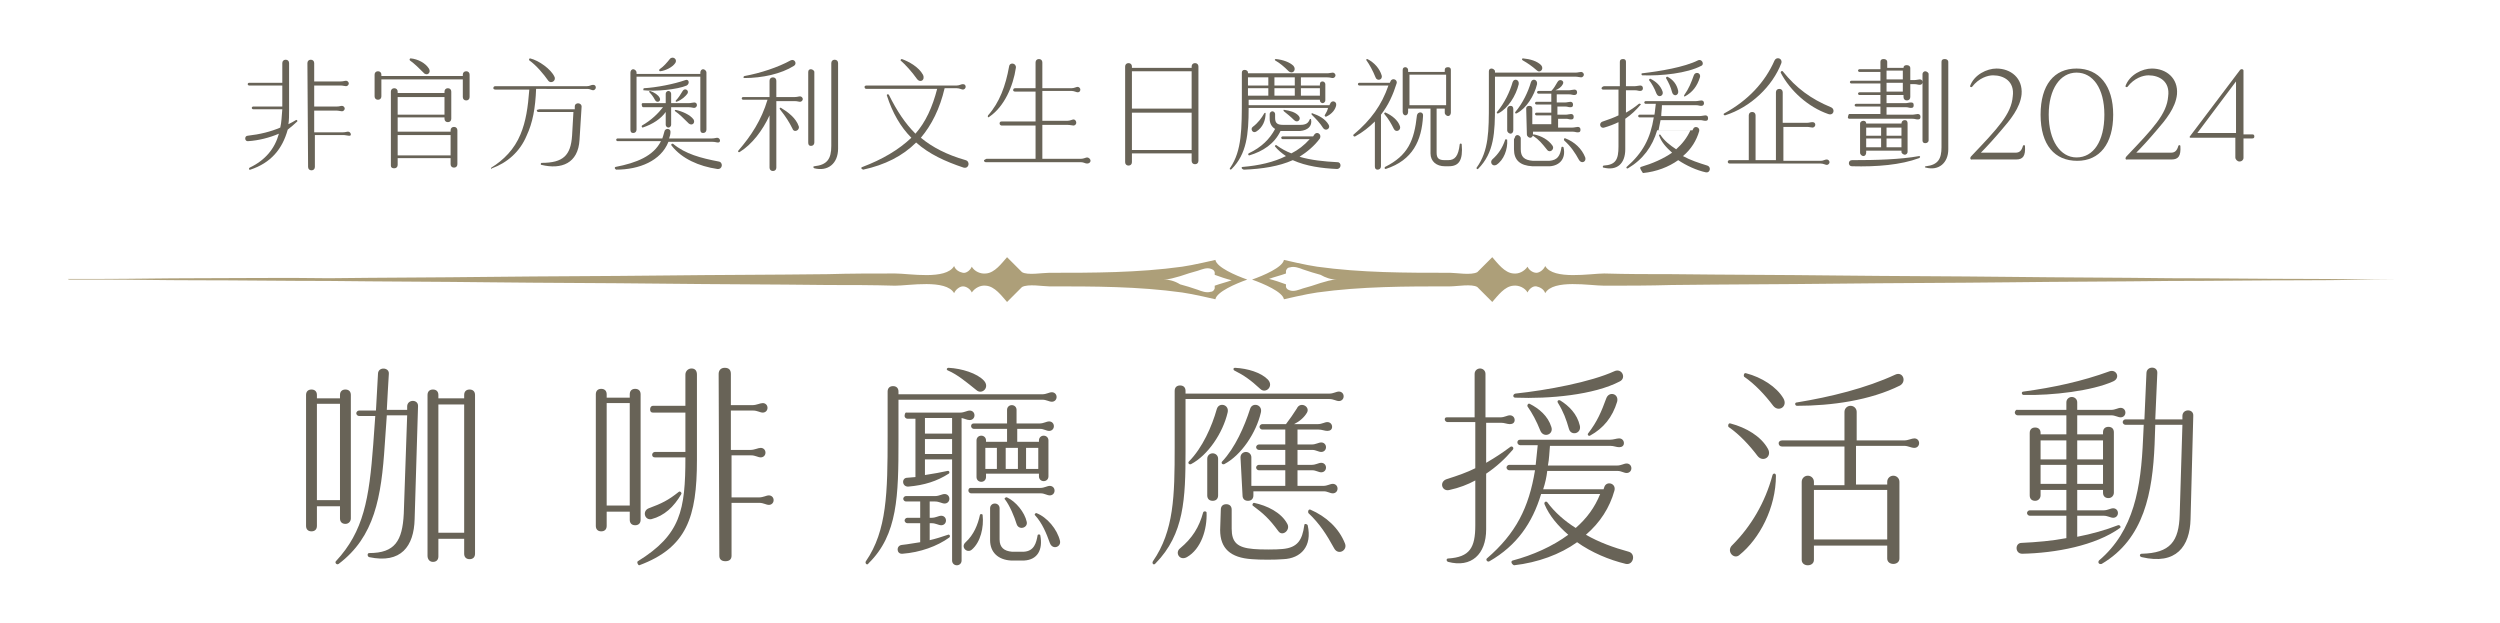 <?xml version="1.0" encoding="utf-8"?>
<!-- Generator: Adobe Illustrator 26.5.1, SVG Export Plug-In . SVG Version: 6.00 Build 0)  -->
<svg version="1.1" id="_圖層_5" xmlns="http://www.w3.org/2000/svg" xmlns:xlink="http://www.w3.org/1999/xlink" x="0px" y="0px"
	 viewBox="0 0 368.4 91.8" style="enable-background:new 0 0 368.4 91.8;" xml:space="preserve">
<style type="text/css">
	.st0{fill:#686357;}
	.st1{fill:#AD9F79;}
</style>
<g>
	<path class="st0" d="M36.8,24.7c2.3-1.1,3.7-2.8,4.3-5c-1.4,0.6-3,1-4.5,1.1C36,20.9,36,20,36.5,20c1.8-0.2,3.4-0.6,4.8-1.2
		c0.2-0.8,0.2-1.7,0.3-2.7h-4.3c-0.1,0-0.2-0.1-0.2-0.2c0-0.1,0.1-0.2,0.2-0.2h4.3v-3.1h-4.9c-0.1,0-0.2-0.1-0.2-0.2
		s0.1-0.2,0.2-0.2h4.9V9.3c0-0.3,0.2-0.5,0.5-0.5s0.5,0.2,0.5,0.5v6.9c0,0.8,0,1.5-0.1,2.1c0.4-0.2,0.8-0.4,1.1-0.6
		c0.1-0.1,0.3,0.1,0.2,0.2c-0.4,0.4-0.9,0.8-1.4,1.2C41.6,22,39.9,24,36.9,25C36.7,25.1,36.6,24.8,36.8,24.7L36.8,24.7z M45.3,9.3
		c0-0.3,0.2-0.5,0.5-0.5s0.5,0.2,0.5,0.5V12h3.9c0.4,0,0.6-0.1,0.8-0.1s0.4,0.2,0.4,0.4s-0.2,0.4-0.4,0.4s-0.5-0.1-0.8-0.1h-3.9v3.1
		h3.3c0.4,0,0.6-0.1,0.8-0.1s0.4,0.2,0.4,0.4c0,0.2-0.2,0.4-0.4,0.4s-0.5-0.1-0.8-0.1h-3.3v3.2h4.2c0.4,0,0.6-0.1,0.8-0.1
		s0.4,0.2,0.4,0.4S51.6,20,51.4,20s-0.5-0.1-0.8-0.1h-4.2v4.7c0,0.3-0.2,0.5-0.5,0.5s-0.5-0.2-0.5-0.5L45.3,9.3L45.3,9.3z"/>
	<path class="st0" d="M55.2,11c0-0.3,0.2-0.5,0.5-0.5s0.5,0.2,0.5,0.5v0.2h12V11c0-0.3,0.2-0.5,0.5-0.5s0.5,0.2,0.5,0.5v3.3
		c0,0.3-0.2,0.5-0.5,0.5s-0.5-0.2-0.5-0.5v-2.6h-12v2.5c0,0.3-0.2,0.5-0.5,0.5s-0.5-0.2-0.5-0.5C55.2,14.2,55.2,11,55.2,11z
		 M57.6,24.4V13.5c0-0.3,0.2-0.5,0.5-0.5s0.5,0.2,0.5,0.5v0.2h6.9v-0.2c0-0.3,0.2-0.5,0.5-0.5s0.5,0.2,0.5,0.5v4
		c0,0.3-0.2,0.5-0.5,0.5s-0.5-0.2-0.5-0.5v-0.2h-6.9v2.1h7.8v-0.2c0-0.3,0.2-0.5,0.5-0.5s0.5,0.2,0.5,0.5v5c0,0.3-0.2,0.5-0.5,0.5
		s-0.5-0.2-0.5-0.5v-0.9h-7.8v1c0,0.3-0.2,0.5-0.5,0.5S57.6,24.7,57.6,24.4L57.6,24.4z M65.5,16.9v-2.6h-6.9v2.6H65.5z M66.4,22.9
		v-3h-7.8v3H66.4z M60.5,8.6c1.1,0.1,2.2,0.7,2.7,1.5c0.4,0.6-0.3,1.2-0.8,0.6c-0.6-0.6-1.3-1.3-2-1.8C60.3,8.8,60.4,8.6,60.5,8.6z"
		/>
	<path class="st0" d="M72.4,24.7c1.8-1.1,3.4-2.7,4.3-4.9c0.8-1.9,1.1-4,1.3-6.6h-5c-0.2,0-0.3-0.1-0.3-0.2c0-0.2,0.1-0.3,0.3-0.3
		h13.5c0.4,0,0.6-0.2,0.9-0.2s0.4,0.2,0.4,0.4s-0.2,0.4-0.4,0.4s-0.5-0.2-0.8-0.2H79c-0.1,2.8-0.5,5-1.4,6.9c-1,2.4-2.9,4-5.1,4.8
		C72.4,25,72.3,24.8,72.4,24.7L72.4,24.7z M78.1,8.6c1.3,0.3,3.1,1.6,3.6,2.7c0.3,0.6-0.5,1.1-0.9,0.6c-0.7-1-1.8-2.3-2.8-3
		C77.9,8.8,78,8.6,78.1,8.6z M79.5,16.1h5.2l0-0.4c0-0.7,1.1-0.6,1,0.1l-0.3,4.8c-0.2,3.5-2.7,4.4-5.6,3.7c-0.2,0-0.1-0.3,0-0.3
		c3.2,0,4.3-1.1,4.5-4l0.2-3.5h-5.2c-0.1,0-0.2-0.1-0.2-0.3C79.2,16.2,79.4,16.1,79.5,16.1L79.5,16.1z"/>
	<path class="st0" d="M90.7,24.6c3.1-0.6,5.6-1.6,6.7-3.8H91c-0.1,0-0.2-0.1-0.2-0.2s0.1-0.2,0.2-0.2h6.6c0.1-0.3,0.2-0.6,0.3-1
		c0.1-0.6,1-0.5,0.9,0.1c0,0.3-0.1,0.6-0.2,0.9h6.3c0.4,0,0.6-0.1,0.8-0.1c0.2,0,0.4,0.2,0.4,0.4S106,21,105.8,21
		c-0.2,0-0.4-0.1-0.8-0.1h-6.5c-1.1,2.8-4.3,4.1-7.7,4.1C90.6,24.9,90.5,24.7,90.7,24.6L90.7,24.6z M92.9,10.7
		c0-0.3,0.2-0.5,0.4-0.5s0.5,0.2,0.5,0.5v0.2h9.4v-0.2c0-0.3,0.2-0.5,0.4-0.5s0.5,0.2,0.5,0.5v8.4c0,0.3-0.2,0.5-0.5,0.5
		s-0.4-0.2-0.4-0.5v-7.8h-9.4v7.8c0,0.3-0.2,0.5-0.5,0.5s-0.4-0.2-0.4-0.5C92.9,19.1,92.9,10.7,92.9,10.7z M94.7,15.2h3.4v-1.4
		c0-0.2,0.2-0.4,0.4-0.4s0.4,0.2,0.4,0.4v1.4h2.6c0.3,0,0.6-0.1,0.8-0.1s0.4,0.1,0.4,0.4c0,0.2-0.2,0.4-0.4,0.4s-0.4-0.1-0.8-0.1
		h-2.6v2.6c0,0.2-0.2,0.4-0.4,0.4s-0.4-0.2-0.4-0.4v-1.9c-0.7,1-1.9,1.8-3.4,2.3c-0.1,0-0.2-0.2-0.1-0.3c1.4-0.8,2.4-1.8,3.1-2.7
		h-2.9c-0.1,0-0.2-0.1-0.2-0.2C94.5,15.3,94.6,15.2,94.7,15.2L94.7,15.2z M94.9,13c1.8-0.1,4.4-0.6,6.1-1.2c0.5-0.2,0.7,0.5,0.2,0.8
		c-1.4,0.6-4.6,0.9-6.4,0.7C94.8,13.2,94.8,13,94.9,13L94.9,13z M95.8,13.4c0.6,0.2,1.2,0.6,1.4,1c0.3,0.5-0.4,0.9-0.7,0.3
		c-0.2-0.4-0.5-0.8-0.8-1.1C95.6,13.5,95.7,13.4,95.8,13.4z M98.7,8.7c0.4-0.5,1.2,0,0.8,0.6c-0.4,0.6-1.4,1.1-2.2,1.2
		c-0.2,0-0.2-0.2-0.1-0.3C97.8,9.8,98.3,9.2,98.7,8.7z M99.2,21.2c1.8,1.5,4.1,2.1,6.7,2.6c0.7,0.1,0.6,1.2-0.2,1.1
		c-2.7-0.4-5.2-1.5-6.7-3.4C98.8,21.3,99,21.1,99.2,21.2z M99.6,16.2c0.9,0.2,2.1,0.7,2.6,1.4c0.3,0.5-0.2,1-0.7,0.6
		c-0.7-0.7-1.4-1.4-2-1.8C99.4,16.3,99.4,16.2,99.6,16.2L99.6,16.2z M100.6,13.4c0.3-0.5,1-0.1,0.7,0.4c-0.3,0.4-0.8,0.9-1.6,1.2
		c-0.1,0-0.2-0.1-0.1-0.2C100,14.4,100.3,13.9,100.6,13.4z"/>
	<path class="st0" d="M113.1,14.7h-3.6c-0.1,0-0.2-0.1-0.2-0.2s0.1-0.2,0.2-0.2h3.9v-2.4c0-0.3,0.2-0.5,0.5-0.5
		c0.3,0,0.5,0.2,0.5,0.5v2.4h2.7c0.4,0,0.6-0.1,0.8-0.1s0.4,0.2,0.4,0.4s-0.2,0.4-0.4,0.4s-0.4-0.1-0.8-0.1h-2.7v9.8
		c0,0.3-0.2,0.5-0.5,0.5c-0.3,0-0.5-0.2-0.5-0.5v-7.7c-1,2.2-2.6,4.3-4.4,5.4c-0.2,0.1-0.3-0.1-0.2-0.2
		C110.7,20,112.2,17.7,113.1,14.7L113.1,14.7z M116.5,8.9c0.6-0.3,1,0.5,0.5,0.8c-1.9,1.2-4.7,1.8-7.3,1.8c-0.2,0-0.2-0.2,0-0.3
		C112,10.8,114.7,9.9,116.5,8.9L116.5,8.9z M115.1,15.9c1,0.6,2.2,1.5,2.6,2.7c0.2,0.6-0.7,1-0.9,0.4c-0.5-1-1-1.8-1.8-2.8
		C114.8,16,114.9,15.8,115.1,15.9z M119.1,10.6c0-0.3,0.2-0.4,0.4-0.4s0.5,0.2,0.5,0.4v10.4c0,0.3-0.2,0.5-0.5,0.5s-0.4-0.2-0.4-0.5
		V10.6z M120,24.5c1.9-0.2,2.5-1.1,2.5-3V9.3c0-0.3,0.2-0.5,0.5-0.5c0.3,0,0.5,0.2,0.5,0.5v12.6c0,2.2-1.5,3.4-3.5,2.9
		C119.8,24.7,119.8,24.5,120,24.5L120,24.5z"/>
	<path class="st0" d="M127.1,24.6c2.9-1.1,5.3-2.5,7.2-4.3c-1.6-1.6-2.8-3.7-3.6-6.2c-0.1-0.2,0.2-0.3,0.3-0.1
		c1.2,2.4,2.4,4.2,3.9,5.7c1.5-1.7,2.5-3.9,3.2-6.6h-10.4c-0.2,0-0.3-0.1-0.3-0.3c0-0.1,0.1-0.2,0.3-0.2h13.3c0.4,0,0.6-0.2,0.9-0.2
		s0.4,0.2,0.4,0.4s-0.2,0.4-0.4,0.4s-0.5-0.2-0.9-0.2h-1.8c-0.7,3-1.9,5.4-3.5,7.3c1.7,1.4,3.8,2.5,6.6,3.3c0.7,0.2,0.5,1.3-0.3,1.1
		c-2.7-0.9-5.1-2-7-3.7c-2,2-4.6,3.3-7.8,4C126.9,24.9,126.8,24.7,127.1,24.6L127.1,24.6z M132.9,8.7c1.1,0.4,2.5,1.2,3.1,2.3
		c0.4,0.8-0.4,1.3-0.9,0.6c-0.7-1-1.7-2.1-2.4-2.7C132.7,8.8,132.8,8.7,132.9,8.7L132.9,8.7z"/>
	<path class="st0" d="M145.4,23.4h7.2v-4.9h-5c-0.1,0-0.3-0.1-0.3-0.3c0-0.2,0.1-0.3,0.3-0.3h5v-4.4h-3c-0.2,0-0.3-0.1-0.3-0.2
		c0-0.2,0.1-0.3,0.3-0.3h3V9.2c0-0.3,0.2-0.5,0.5-0.5s0.5,0.2,0.5,0.5V13h4.3c0.4,0,0.7-0.2,0.9-0.2c0.2,0,0.4,0.2,0.4,0.4
		c0,0.3-0.2,0.4-0.4,0.4c-0.2,0-0.5-0.2-0.9-0.2h-4.3v4.4h3.7c0.4,0,0.7-0.2,0.9-0.2s0.4,0.2,0.4,0.5c0,0.2-0.2,0.4-0.4,0.4
		s-0.5-0.1-0.9-0.1h-3.7v5h5.7c0.4,0,0.7-0.2,0.9-0.2s0.5,0.2,0.5,0.5c0,0.2-0.2,0.4-0.5,0.4s-0.5-0.2-0.9-0.2h-14
		c-0.2,0-0.3-0.1-0.3-0.3C145.2,23.5,145.3,23.4,145.4,23.4L145.4,23.4z M145.6,17c1.7-1.9,2.6-4.4,3.1-7.2c0.1-0.7,1.1-0.5,1,0.2
		c-0.4,2.7-1.7,5.7-3.9,7.2C145.6,17.4,145.5,17.2,145.6,17L145.6,17z"/>
	<path class="st0" d="M165.8,23.9V9.8c0-0.3,0.2-0.5,0.5-0.5c0.3,0,0.5,0.2,0.5,0.5V10h8.8V9.8c0-0.3,0.2-0.5,0.5-0.5
		c0.3,0,0.5,0.2,0.5,0.5v13.9c0,0.3-0.2,0.5-0.5,0.5c-0.3,0-0.5-0.2-0.5-0.5v-1.1h-8.8v1.3c0,0.3-0.2,0.5-0.5,0.5
		C166,24.4,165.8,24.2,165.8,23.9z M175.6,16v-5.5h-8.8V16H175.6z M175.6,22.1v-5.5h-8.8v5.5H175.6z"/>
	<path class="st0" d="M183,14.3v-3.6c0-0.3,0.2-0.4,0.4-0.4s0.5,0.1,0.5,0.4v0.1h11.7c0.3,0,0.6-0.1,0.8-0.1s0.4,0.2,0.4,0.4
		s-0.2,0.4-0.4,0.4s-0.4-0.1-0.8-0.1h-3.9v1.2h2.8v-0.2c0-0.3,0.2-0.4,0.4-0.4s0.4,0.2,0.4,0.4v2.4c0,0.2-0.2,0.4-0.4,0.4
		s-0.4-0.2-0.4-0.4v-0.1h-10.5v0.8h11.9l0.1-0.2c0.2-0.6,1-0.4,0.9,0.2c-0.1,0.6-0.6,1.3-1.5,1.7c-0.1,0-0.2-0.1-0.2-0.2
		c0.3-0.5,0.4-0.7,0.5-1.1h-11.7c0,3.9-0.3,6.8-2.5,9c-0.2,0.2-0.4,0-0.2-0.2C183,22.2,183,19,183,14.3L183,14.3z M183.1,24.6
		c2.4-0.2,4.6-0.7,6.4-1.6c-0.6-0.4-1.2-0.9-1.6-1.4c-0.1-0.1,0.1-0.3,0.2-0.2c0.7,0.5,1.4,0.9,2.2,1.2c1-0.5,1.9-1.2,2.7-2.1h-4
		c-0.1,0-0.2-0.1-0.2-0.2s0.1-0.2,0.2-0.2h4.5l0.2-0.3c0.4-0.5,1.1,0,0.8,0.6c-0.8,1.1-1.9,2-3,2.7c1.7,0.5,3.6,0.7,5.6,0.8
		c0.6,0,0.6,1-0.1,1c-2.2-0.1-4.5-0.4-6.5-1.3c-2,0.9-4.5,1.3-7.2,1.4C182.9,24.9,182.9,24.6,183.1,24.6L183.1,24.6z M186.9,12.6
		v-1.2h-3v1.2H186.9z M186.9,14.2V13h-3v1.1H186.9z M187.9,19c-0.5-0.3-0.8-0.8-0.8-1.5v-0.7c0-0.2,0.2-0.4,0.4-0.4s0.4,0.2,0.4,0.4
		v0.6c0,0.8,0.4,1,1.2,1c0.9,0,1.5,0,2.5,0c0.9,0,1.2-0.3,1.4-0.8c0-0.1,0.2-0.1,0.2,0c0.2,1-0.5,1.6-1.6,1.7c-1,0-1.6,0-2.6,0
		l-0.3,0c-0.9,1.9-2.6,3-4.6,3.6c-0.2,0-0.2-0.2-0.1-0.3C185.9,21.7,187.1,20.5,187.9,19L187.9,19z M186.3,16.7
		c0.1-0.1,0.2-0.1,0.2,0c0,1-0.4,2.1-1.4,2.7c-0.5,0.3-0.9-0.4-0.5-0.7C185.4,18.1,185.9,17.4,186.3,16.7L186.3,16.7z M190.8,12.6
		v-1.2h-3v1.2H190.8z M190.8,14.2V13h-3v1.1H190.8z M188,8.7c1.1,0.1,2.1,0.5,2.6,1c0.5,0.6-0.1,1.3-0.7,0.8c-0.7-0.7-1.3-1.2-2-1.6
		C187.8,8.8,187.9,8.7,188,8.7L188,8.7z M189.3,16.2c0.7,0.1,1.6,0.3,2.1,0.9c0.4,0.5-0.2,1.1-0.7,0.6s-1-0.9-1.5-1.3
		C189.1,16.3,189.1,16.1,189.3,16.2z M194.5,14.2V13h-2.8v1.1H194.5z M193.4,16.7c0.9,0.3,1.9,0.8,2.4,1.7c0.3,0.5-0.4,1-0.8,0.5
		c-0.5-0.8-1.1-1.4-1.7-2C193.2,16.8,193.3,16.6,193.4,16.7z"/>
	<path class="st0" d="M199.5,19.8c2.5-2.1,4.1-4.3,5.1-7.2h-4.3c-0.1,0-0.2-0.1-0.2-0.2s0.1-0.2,0.2-0.2h4.5l0.1-0.2
		c0.2-0.6,1.1-0.3,0.9,0.3c-0.5,1.6-1.2,3.2-2.3,4.6v7.6c0,0.3-0.2,0.5-0.5,0.5s-0.4-0.2-0.4-0.5v-6.6c-0.8,0.8-1.8,1.6-2.9,2.2
		C199.5,20.2,199.3,19.9,199.5,19.8L199.5,19.8z M201.5,8.7c1,0.5,1.8,1.4,2.1,2.4c0.2,0.7-0.7,0.9-0.9,0.3c-0.4-1-0.9-1.9-1.4-2.6
		C201.3,8.8,201.4,8.7,201.5,8.7z M204.2,16.6c0.9,0.4,1.8,1.1,2.1,2c0.2,0.6-0.6,1-0.9,0.4c-0.4-0.8-0.8-1.5-1.4-2.2
		C203.9,16.7,204.1,16.5,204.2,16.6z M208.8,17c0.1-0.6,1-0.6,0.9,0.1c-0.2,3.6-1.5,6.5-5.5,7.8c-0.2,0-0.2-0.2-0.1-0.3
		C207.5,22.9,208.4,20.7,208.8,17L208.8,17z M206.7,10.3c0-0.3,0.2-0.4,0.4-0.4s0.4,0.2,0.4,0.4v0.3h5.4v-0.3c0-0.3,0.2-0.4,0.5-0.4
		s0.4,0.2,0.4,0.4v6.3c0,0.3-0.2,0.5-0.4,0.5s-0.5-0.2-0.5-0.5V16h-1.2v6.5c0,0.8,0.3,1.1,1.2,1.1h0.5c1,0,1.5-0.6,1.7-2.3
		c0-0.2,0.3-0.2,0.3,0c0.2,2.3-0.4,3.2-1.9,3.2h-0.6c-1.2,0-2.1-0.7-2.1-1.9V16h-3.3v0.5c0,0.3-0.2,0.5-0.4,0.5s-0.4-0.2-0.4-0.5
		L206.7,10.3L206.7,10.3z M213.1,15.5V11h-5.4v4.5H213.1z"/>
	<path class="st0" d="M217.6,24.7c1.8-2.5,1.8-5.4,1.8-9.5v-4.7c0-0.3,0.2-0.4,0.4-0.4s0.5,0.2,0.5,0.4v0.2h11.9
		c0.3,0,0.6-0.1,0.8-0.1s0.4,0.2,0.4,0.4s-0.2,0.4-0.4,0.4s-0.5-0.1-0.8-0.1h-11.9v4.3c0,3.9-0.1,6.9-2.5,9.3
		C217.7,25,217.5,24.8,217.6,24.7L217.6,24.7z M221.8,20.6c0-0.1,0.2-0.1,0.3,0c0.1,1.4-0.5,3-1.6,3.7c-0.6,0.3-1-0.4-0.6-0.8
		C220.8,22.7,221.4,21.8,221.8,20.6L221.8,20.6z M222.9,12.1c0.2-0.6,1-0.4,0.9,0.3c-0.4,1.7-1.6,3.6-3,4.3
		c-0.2,0.1-0.3-0.1-0.2-0.2C221.7,15.2,222.5,13.5,222.9,12.1L222.9,12.1z M222.1,16.1c0-0.3,0.2-0.5,0.5-0.5s0.4,0.2,0.4,0.5v3.1
		c0,0.3-0.2,0.5-0.4,0.5s-0.5-0.2-0.5-0.5V16.1z M223.2,20.4c0-0.3,0.2-0.5,0.4-0.5s0.5,0.2,0.5,0.5V22c0,1.1,0.5,1.6,1.8,1.7
		c0.6,0,1.9,0,2.4,0c1.2-0.1,1.6-0.7,1.8-2c0-0.1,0.2-0.1,0.3,0c0.4,1.7-0.6,2.7-2,2.8c-0.6,0-2,0-2.6,0c-1.8-0.1-2.7-0.9-2.7-2.5
		V20.4L223.2,20.4z M225.6,12.1c0.2-0.6,1-0.4,0.9,0.3c-0.4,1.7-1.6,3.6-3,4.3c-0.2,0.1-0.3-0.1-0.2-0.2
		C224.4,15.2,225.2,13.5,225.6,12.1L225.6,12.1z M224.4,8.6c1.1,0.1,2.1,0.4,2.7,1c0.5,0.6-0.2,1.2-0.6,0.8
		c-0.8-0.7-1.4-1.1-2.1-1.5C224.2,8.8,224.3,8.6,224.4,8.6L224.4,8.6z M224.9,16c0-0.3,0.2-0.4,0.5-0.4s0.4,0.2,0.4,0.4v2.3h2.8
		v-1.3h-2.2c-0.1,0-0.2-0.1-0.2-0.2s0.1-0.2,0.2-0.2h2.2v-1.2h-2.2c-0.1,0-0.2-0.1-0.2-0.2s0.1-0.2,0.2-0.2h2.2v-1.2h-1.9
		c-0.1,0-0.2-0.1-0.2-0.2s0.1-0.2,0.2-0.2h1.9c0.4-0.4,0.6-0.8,0.9-1.3c0.3-0.6,1.1-0.2,0.8,0.3c-0.2,0.4-0.6,0.7-1.1,0.9h2
		c0.3,0,0.6-0.1,0.8-0.1s0.4,0.1,0.4,0.4c0,0.2-0.1,0.4-0.4,0.4s-0.4-0.1-0.8-0.1h-1.8v1.2h1.2c0.3,0,0.6-0.1,0.8-0.1
		s0.4,0.1,0.4,0.4s-0.1,0.4-0.4,0.4s-0.4-0.1-0.7-0.1h-1.2v1.2h1.2c0.3,0,0.6-0.1,0.8-0.1s0.4,0.1,0.4,0.4s-0.1,0.4-0.4,0.4
		s-0.4-0.1-0.7-0.1h-1.2v1.3h2.1c0.3,0,0.6-0.1,0.8-0.1s0.4,0.1,0.4,0.4s-0.1,0.4-0.4,0.4s-0.4-0.1-0.8-0.1h-5.8v0.4
		c0,0.3-0.2,0.5-0.4,0.5s-0.5-0.2-0.5-0.5L224.9,16L224.9,16z M226,19.8c1.1,0.2,2.2,0.8,2.8,1.7c0.3,0.5-0.4,1.1-0.8,0.6
		c-0.8-1-1.2-1.5-2.1-2.1C225.8,20,225.9,19.8,226,19.8L226,19.8z M230.7,20.4c1.3,0.5,2.4,1.5,2.9,2.8c0.2,0.6-0.5,1-0.9,0.4
		c-0.6-1.1-1.2-2-2.2-2.9C230.4,20.5,230.5,20.3,230.7,20.4L230.7,20.4z"/>
	<path class="st0" d="M236.4,12.7h2.3V9.1c0-0.3,0.2-0.4,0.5-0.4s0.4,0.2,0.4,0.4v3.6h1.3c0.3,0,0.6-0.1,0.8-0.1s0.4,0.1,0.4,0.4
		c0,0.2-0.1,0.4-0.4,0.4s-0.4-0.1-0.8-0.1h-1.3v3.3c0.7-0.4,1.3-0.8,1.9-1.3c0.2-0.1,0.4,0.1,0.2,0.2c-0.6,0.7-1.3,1.4-2.2,2V22
		c0,2.1-1.2,3.2-3.2,2.7c-0.2,0-0.1-0.3,0-0.3c1.8-0.1,2.2-0.9,2.2-2.8V18c-0.6,0.3-1.4,0.6-2.1,0.8c-0.6,0.2-0.9-0.7-0.2-0.9
		c0.9-0.3,1.7-0.6,2.3-0.9v-3.8h-2.3c-0.1,0-0.2-0.1-0.2-0.2S236.2,12.7,236.4,12.7L236.4,12.7z M241.8,24.6
		c1.7-0.5,3.3-1.2,4.6-2.1c-0.9-0.8-1.6-1.6-1.9-2.5c-0.1-0.1,0.1-0.3,0.2-0.1c0.6,0.9,1.4,1.5,2.3,2.1c0.9-0.8,1.6-1.7,2.1-2.8
		h-4.9c-0.7,2.4-2.1,4.3-4.3,5.6c-0.2,0.1-0.3-0.1-0.2-0.2c2.4-2.1,3.5-4.2,4-7.3h-2.1c-0.1,0-0.2-0.1-0.2-0.2s0.1-0.2,0.2-0.2h2.2
		c0.1-0.5,0.1-1,0.2-1.6h-1.5c-0.1,0-0.2-0.1-0.2-0.2c0-0.1,0.1-0.2,0.2-0.2h7.4c0.3,0,0.6-0.1,0.8-0.1s0.4,0.1,0.4,0.4
		c0,0.2-0.1,0.4-0.4,0.4s-0.4-0.1-0.8-0.1h-5c0,0.6-0.1,1.1-0.1,1.6h5.7c0.3,0,0.6-0.1,0.8-0.1s0.4,0.1,0.4,0.4s-0.1,0.4-0.4,0.4
		s-0.4-0.1-0.8-0.1h-5.8c-0.1,0.5-0.2,1-0.3,1.5h5l0.1-0.2c0.2-0.5,1-0.3,0.9,0.3c-0.4,1.4-1.2,2.7-2.4,3.7c1.1,0.6,2.3,1,3.6,1.4
		c0.6,0.2,0.4,1.1-0.2,1c-1.4-0.3-2.9-1-4.1-1.8c-1.4,1-3.2,1.7-5.2,1.9C241.7,24.9,241.6,24.7,241.8,24.6L241.8,24.6z M242,10.8
		c2.6-0.3,6.2-0.9,8.2-1.9c0.6-0.3,1,0.6,0.5,0.8c-2.1,1.1-5.8,1.5-8.7,1.4C241.9,11.1,241.8,10.8,242,10.8L242,10.8z M243.2,11.6
		c0.8,0.4,1.5,1,1.8,1.9c0.2,0.6-0.6,1-0.9,0.3c-0.3-0.8-0.7-1.5-1.1-2C243,11.7,243.1,11.6,243.2,11.6L243.2,11.6z M245.7,11.3
		c0.8,0.4,1.4,1.1,1.6,2.1c0.1,0.7-0.7,0.9-0.9,0.2c-0.2-0.8-0.5-1.4-0.9-2.1C245.5,11.4,245.6,11.3,245.7,11.3L245.7,11.3z
		 M249.6,11.1c0.2-0.6,1.1-0.4,0.9,0.3c-0.4,1.3-1.1,2.2-2.2,2.8c-0.1,0.1-0.2-0.1-0.1-0.2C248.9,13,249.2,12.2,249.6,11.1
		L249.6,11.1z"/>
	<path class="st0" d="M254.1,16.7c3.5-1.9,6-4.6,7.4-7.8c0.3-0.6,1.2-0.3,1,0.4c-1.3,3.4-4.5,6.5-8.3,7.7
		C254,17,253.9,16.8,254.1,16.7L254.1,16.7z M254.8,23.6h2.9v-6.6c0-0.3,0.2-0.5,0.5-0.5s0.5,0.2,0.5,0.5v6.6h3v-10
		c0-0.3,0.2-0.5,0.5-0.5s0.5,0.2,0.5,0.5v4.5h3.5c0.4,0,0.6-0.1,0.9-0.1s0.4,0.2,0.4,0.4s-0.2,0.4-0.4,0.4s-0.5-0.1-0.8-0.1h-3.5v5
		h5.5c0.4,0,0.6-0.2,0.9-0.2c0.2,0,0.4,0.2,0.4,0.4s-0.2,0.4-0.4,0.4c-0.2,0-0.5-0.2-0.9-0.2h-13.4c-0.2,0-0.3-0.1-0.3-0.3
		C254.6,23.8,254.7,23.6,254.8,23.6L254.8,23.6z M262.7,10.5c2,2.5,4.2,4.1,7.1,5.3c0.7,0.3,0.4,1.3-0.4,1c-2.9-1-5.6-3.4-7-6.1
		C262.4,10.5,262.6,10.4,262.7,10.5z"/>
	<path class="st0" d="M272.5,16.8h4.6v-1.1h-3.6c-0.1,0-0.2-0.1-0.2-0.2s0.1-0.2,0.2-0.2h3.6V14H274c-0.1,0-0.2-0.1-0.2-0.2
		s0.1-0.2,0.2-0.2h3.1v-1.3h-4.3c-0.1,0-0.2-0.1-0.2-0.2c0-0.1,0.1-0.2,0.2-0.2h4.3v-1.3H274c-0.1,0-0.2-0.1-0.2-0.2
		s0.1-0.2,0.2-0.2h3.1V9.1c0-0.3,0.2-0.4,0.5-0.4s0.5,0.2,0.5,0.4V10h2.4V10c0-0.3,0.2-0.4,0.5-0.4s0.5,0.2,0.5,0.4v1.8h0.6
		c0.3,0,0.6-0.1,0.8-0.1s0.4,0.1,0.4,0.4c0,0.2-0.1,0.4-0.4,0.4s-0.4-0.1-0.8-0.1h-0.6v1.9c0,0.3-0.2,0.5-0.5,0.5s-0.5-0.2-0.5-0.5
		V14H278v1.2h2.8c0.3,0,0.5-0.1,0.8-0.1s0.4,0.1,0.4,0.4s-0.1,0.4-0.4,0.4s-0.4-0.1-0.7-0.1H278v1.1h3.8c0.3,0,0.6-0.1,0.8-0.1
		s0.4,0.1,0.4,0.4s-0.1,0.4-0.4,0.4s-0.4-0.1-0.8-0.1h-9.3c-0.1,0-0.2-0.1-0.2-0.2S272.4,16.8,272.5,16.8L272.5,16.8z M282.8,23
		c0.2,0,0.2,0.2,0,0.3c-2.7,1-6.2,1.3-9.9,1.2c-0.6,0-0.6-0.9,0-0.9C276.6,23.6,280,23.5,282.8,23z M274.1,18.2
		c0-0.2,0.2-0.4,0.5-0.4s0.4,0.2,0.4,0.4v0h5.2v0c0-0.3,0.2-0.5,0.5-0.5s0.4,0.2,0.4,0.5v4.2c0,0.2-0.2,0.4-0.4,0.4
		s-0.5-0.2-0.5-0.4v-0.2H275v0.3c0,0.3-0.2,0.5-0.4,0.5s-0.5-0.2-0.5-0.5C274.1,22.5,274.1,18.2,274.1,18.2z M277.2,20v-1.2H275V20
		H277.2z M277.2,21.7v-1.3H275v1.3H277.2z M280.4,11.7v-1.3H278v1.3H280.4z M280.4,13.5v-1.3H278v1.3H280.4z M280.2,20v-1.2H278V20
		H280.2z M280.2,21.7v-1.3H278v1.3H280.2z M283.3,10.9c0-0.2,0.2-0.4,0.4-0.4s0.5,0.2,0.5,0.4v9.8c0,0.2-0.2,0.4-0.5,0.4
		s-0.4-0.2-0.4-0.4V10.9L283.3,10.9z M283.8,24.5c1.8-0.2,2.3-1.1,2.3-2.8V9.1c0-0.3,0.2-0.4,0.5-0.4s0.5,0.2,0.5,0.4V22
		c0,2-1.4,3.2-3.3,2.7C283.6,24.7,283.6,24.5,283.8,24.5z"/>
	<path class="st0" d="M290.5,23c3.9-4.1,5.9-6.2,6.1-8.8c0.3-2.2-1.3-3.1-2.9-3.1c-0.8,0-2.1,0.4-3.1,1.7c-0.1,0.1-0.3,0-0.3-0.1
		c0.6-1.7,2.5-2.6,3.9-2.6c2.1,0,3.9,1.4,3.7,3.8c-0.2,2-1.7,3.8-3,5.3c-1.1,1.3-2.2,2.5-3,3.3h5.1c0.6,0,0.9-0.3,1.1-1
		c0.1-0.2,0.3-0.1,0.3,0c0.1,1.5-0.3,2-1.3,2h-6.5C290.4,23.6,290.2,23.3,290.5,23L290.5,23z"/>
	<path class="st0" d="M300.7,16.9c0-4.4,2-6.8,5.3-6.8s5.4,2.5,5.4,6.8s-2,6.8-5.3,6.8S300.7,21.4,300.7,16.9L300.7,16.9z M306,23.2
		c2.5,0,4.1-2.4,4.1-6.3s-1.7-6.2-4.1-6.2s-4.1,2.4-4.1,6.2S303.6,23.2,306,23.2L306,23.2z"/>
	<path class="st0" d="M313.4,23c3.9-4.1,5.9-6.2,6.1-8.8c0.3-2.2-1.3-3.1-2.9-3.1c-0.8,0-2.1,0.4-3.1,1.7c-0.1,0.1-0.3,0-0.3-0.1
		c0.6-1.7,2.5-2.6,3.9-2.6c2.1,0,3.9,1.4,3.7,3.8c-0.2,2-1.7,3.8-3,5.3c-1.1,1.3-2.2,2.5-3,3.3h5.1c0.6,0,0.9-0.3,1.1-1
		c0.1-0.2,0.3-0.1,0.3,0c0.1,1.5-0.3,2-1.3,2h-6.5C313.2,23.6,313.1,23.3,313.4,23L313.4,23z"/>
	<path class="st0" d="M330,23.8c-0.3,0-0.6-0.3-0.6-0.6v-2.9h-6.6c-0.1,0-0.2-0.1-0.1-0.2l7.4-9.8c0.2-0.2,0.5-0.1,0.5,0.1v9.4h1.3
		c0.2,0,0.3,0.1,0.3,0.3s-0.1,0.3-0.3,0.3h-1.3v2.9C330.6,23.5,330.4,23.8,330,23.8L330,23.8z M329.5,19.6V12l-5.7,7.6H329.5z"/>
</g>
<g>
	<path class="st0" d="M45.1,58.2c0-0.5,0.3-0.8,0.8-0.8s0.8,0.3,0.8,0.8v0.5h3.4v-0.5c0-0.5,0.3-0.8,0.8-0.8s0.8,0.3,0.8,0.8v18.2
		c0,0.4-0.3,0.8-0.8,0.8s-0.8-0.3-0.8-0.8v-1.8h-3.4v2.9c0,0.5-0.3,0.8-0.8,0.8s-0.8-0.3-0.8-0.8C45.1,77.4,45.1,58.2,45.1,58.2z
		 M50.1,73.6V59.5h-3.4v14.2H50.1z M49.5,82.7c4.1-4.4,4.9-9.2,5.5-17.2l0.3-4.2h-2.4c-0.2,0-0.4-0.2-0.4-0.4s0.2-0.4,0.4-0.4h2.5
		l0.3-5.4c0-1.1,1.7-1,1.6,0c-0.1,1.5-0.2,3.5-0.3,5.3h3l0-0.5c0-1.1,1.7-1.1,1.6,0l-0.5,16.6c-0.1,4-2,6.6-6.7,5.6
		c-0.3-0.1-0.3-0.6,0-0.6c3.8,0,4.9-1.8,5.1-5.8L60,61.2h-3l-0.3,4.3c-0.5,7.8-1.5,13.6-6.8,17.6C49.6,83.3,49.3,82.9,49.5,82.7
		L49.5,82.7z M63,58.2c0-0.5,0.3-0.8,0.8-0.8s0.8,0.3,0.8,0.8v0.5h3.8v-0.5c0-0.5,0.3-0.8,0.8-0.8s0.8,0.3,0.8,0.8v23.4
		c0,0.5-0.3,0.8-0.8,0.8s-0.8-0.3-0.8-0.8v-2.2h-3.8v2.6c0,0.5-0.3,0.8-0.8,0.8S63,82.4,63,81.9C63,81.9,63,58.2,63,58.2z
		 M68.4,78.5V59.6h-3.8v18.9H68.4z"/>
	<path class="st0" d="M87.8,58.1c0-0.5,0.3-0.8,0.8-0.8s0.8,0.3,0.8,0.8v0.5h3.4v-0.5c0-0.5,0.3-0.8,0.8-0.8s0.8,0.3,0.8,0.8v18.5
		c0,0.5-0.3,0.8-0.8,0.8s-0.8-0.3-0.8-0.8v-1.2h-3.4v2.1c0,0.5-0.3,0.8-0.8,0.8s-0.8-0.3-0.8-0.8C87.8,77.6,87.8,58.1,87.8,58.1z
		 M92.8,74.6V59.4h-3.4v15.1H92.8z M94,82.7c6.3-3.9,7-7.5,7-15.3h-4.5c-0.3,0-0.4-0.2-0.4-0.4s0.2-0.4,0.4-0.4h4.5v-5.8h-4.8
		c-0.3,0-0.4-0.2-0.4-0.5s0.2-0.5,0.4-0.5h4.8v-4.6c0-0.5,0.4-0.9,0.9-0.9c0.5,0,0.8,0.3,0.8,0.9v12.6c0,8.4-1.5,12.9-8.5,15.5
		C94,83.3,93.8,82.8,94,82.7L94,82.7z M100,72.5c0.2-0.2,0.5,0.1,0.4,0.3c-1.1,1.9-2.5,3.2-4.4,3.7c-1,0.2-1.4-1.2-0.4-1.6
		C97.5,74.2,98.5,73.7,100,72.5L100,72.5z M105.9,55.1c0-0.5,0.3-0.9,0.9-0.9s0.9,0.3,0.9,0.9v4.6h3.2c0.6,0,1.1-0.3,1.5-0.3
		s0.7,0.3,0.7,0.7s-0.3,0.7-0.7,0.7s-0.8-0.3-1.4-0.3h-3.3v5.8h2.9c0.6,0,1.1-0.3,1.5-0.3s0.7,0.3,0.7,0.7s-0.3,0.7-0.7,0.7
		s-0.8-0.3-1.4-0.3h-2.9v6.2h4c0.7,0,1.1-0.3,1.5-0.3s0.7,0.3,0.7,0.7c0,0.4-0.3,0.7-0.7,0.7s-0.8-0.3-1.4-0.3h-4.1v7.8
		c0,0.5-0.3,0.8-0.9,0.8s-0.9-0.3-0.9-0.8L105.9,55.1L105.9,55.1z"/>
	<path class="st0" d="M127.6,82.7c3.1-4.5,3.2-10.1,3.2-18.4v-6.6c0-0.5,0.3-0.8,0.8-0.8s0.8,0.3,0.8,0.8v0.4h21.2
		c0.6,0,1-0.3,1.4-0.3s0.7,0.3,0.7,0.7s-0.3,0.7-0.7,0.7s-0.8-0.3-1.4-0.3h-21.2V65c0,8-0.1,13.8-4.4,18
		C127.8,83.4,127.4,83,127.6,82.7L127.6,82.7z M135.6,79.9v-2.8h-1.9c-0.2,0-0.4-0.2-0.4-0.4s0.2-0.4,0.4-0.4h1.9v-2.4h-2.1
		c-0.2,0-0.4-0.2-0.4-0.4s0.2-0.4,0.4-0.4h4.3c0.6,0,1-0.3,1.4-0.3c0.4,0,0.7,0.3,0.7,0.7s-0.3,0.7-0.7,0.7c-0.4,0-0.8-0.3-1.4-0.3
		h-0.8v2.4h0.3c0.6,0,1-0.3,1.4-0.3c0.4,0,0.7,0.3,0.7,0.7s-0.3,0.7-0.7,0.7c-0.4,0-0.8-0.3-1.4-0.3h-0.3v2.5
		c0.9-0.2,1.8-0.5,2.7-0.8c0.2-0.1,0.4,0.2,0.2,0.4c-1.8,1.3-4.3,2.2-6.9,2.4c-0.9,0.1-1-1.2-0.1-1.3
		C133.9,80.2,134.8,80,135.6,79.9L135.6,79.9z M133.6,60.8h7.9c0.6,0,1-0.3,1.4-0.3s0.7,0.3,0.7,0.7s-0.3,0.7-0.7,0.7
		c-0.4,0-0.7-0.2-1.2-0.3v21c0,0.4-0.3,0.7-0.7,0.7s-0.7-0.3-0.7-0.7V67.7h-4V70c1.3-0.2,2.4-0.4,3.3-0.6c0.3-0.1,0.4,0.3,0.2,0.4
		c-1.7,1.1-3.6,1.7-5.9,1.9c-1,0.1-1.1-1.3-0.2-1.3l1.2-0.1v-8.6h-1.2c-0.2,0-0.4-0.2-0.4-0.4S133.4,60.7,133.6,60.8L133.6,60.8z
		 M140.3,63.9v-2.3h-4v2.3H140.3z M140.3,66.9v-2.2h-4v2.2H140.3z M139.8,54.2c1.9,0.1,4.2,0.8,5.2,1.9c0.9,1-0.3,2.1-1.1,1.4
		c-1.5-1.2-2.8-2.3-4.2-2.9C139.4,54.5,139.5,54.2,139.8,54.2L139.8,54.2z M144.4,75.9c0-0.2,0.4-0.2,0.4,0c0.2,1.8-0.3,4-1.6,5.1
		c-0.7,0.6-1.7-0.4-0.9-1.1C143.5,78.8,144.1,77.3,144.4,75.9z M143,71.9h10.3c0.6,0,1-0.3,1.4-0.3s0.7,0.3,0.7,0.7
		s-0.3,0.7-0.7,0.7s-0.8-0.3-1.3-0.3h-10.3c-0.2,0-0.4-0.2-0.4-0.4S142.8,71.9,143,71.9L143,71.9z M143.5,62.4h4.9v-2
		c0-0.4,0.3-0.7,0.7-0.7s0.7,0.3,0.7,0.7v2h3.4c0.6,0,1-0.3,1.4-0.3s0.7,0.3,0.7,0.7s-0.3,0.7-0.7,0.7s-0.8-0.3-1.3-0.3h-3.4v1.9
		h3.2v-0.2c0-0.4,0.3-0.7,0.7-0.7s0.7,0.3,0.7,0.7v5.3c0,0.4-0.3,0.7-0.7,0.7s-0.7-0.3-0.7-0.7v-0.4h-7.8v0.5c0,0.4-0.3,0.7-0.7,0.7
		s-0.7-0.3-0.7-0.7v-5.4c0-0.4,0.3-0.7,0.7-0.7s0.7,0.3,0.7,0.7v0.2h3.1v-1.9h-4.9c-0.2,0-0.4-0.2-0.4-0.4S143.2,62.4,143.5,62.4
		L143.5,62.4z M146.9,69.1v-3.1h-1.7v3.1H146.9z M145.9,74.9c0-0.4,0.3-0.7,0.7-0.7s0.7,0.3,0.7,0.7v4.6c0,1.2,0.7,1.7,1.8,1.8
		c0.5,0,1.3,0,1.8,0c1.5-0.1,1.8-1.3,2-2.4c0-0.2,0.4-0.2,0.4,0c0.4,2.1-0.4,3.6-2.4,3.7c-0.5,0-1.3,0-1.9,0c-1.9-0.1-3.1-1.2-3.1-3
		L145.9,74.9L145.9,74.9z M148.4,73.3c1.3,0.6,2.6,2.2,2.9,3.6c0.2,0.9-1.2,1.3-1.5,0.3s-1-2.7-1.7-3.6
		C147.9,73.5,148.2,73.2,148.4,73.3L148.4,73.3z M150,69.1v-3.1h-1.8v3.1H150z M153,69.1v-3.1h-1.8v3.1H153z M152.7,75.6
		c1.6,0.6,3.1,2.4,3.5,4.1c0.2,0.9-1.1,1.4-1.5,0.3c-0.5-1.4-1.1-2.9-2.2-4.1C152.4,75.8,152.6,75.6,152.7,75.6L152.7,75.6z"/>
	<path class="st0" d="M169.9,82.7c3.1-4.5,3.2-9.6,3.2-16.8v-8.3c0-0.5,0.3-0.8,0.8-0.8s0.8,0.3,0.8,0.8V58h21.2
		c0.6,0,1-0.3,1.4-0.3s0.7,0.3,0.7,0.7s-0.3,0.7-0.7,0.7s-0.8-0.3-1.4-0.3h-21.2v7.7c0,7-0.2,12.2-4.4,16.5
		C170,83.4,169.7,83,169.9,82.7L169.9,82.7z M177.3,75.5c0.1-0.2,0.4-0.2,0.5,0c0.1,2.5-0.8,5.4-2.9,6.6c-1.1,0.6-1.8-0.7-1-1.3
		C175.7,79.3,176.7,77.7,177.3,75.5z M179.3,60.3c0.3-1.1,1.9-0.7,1.6,0.5c-0.7,3-2.9,6.3-5.4,7.6c-0.3,0.1-0.5-0.2-0.3-0.4
		C177.2,66,178.6,62.8,179.3,60.3L179.3,60.3z M177.9,67.6c0-0.5,0.4-0.8,0.8-0.8s0.8,0.3,0.8,0.8V73c0,0.5-0.3,0.8-0.8,0.8
		s-0.8-0.3-0.8-0.8V67.6z M179.9,75.1c0-0.5,0.3-0.8,0.8-0.8s0.8,0.3,0.8,0.8v2.8c0,2,0.8,2.8,3.2,3c1,0.1,3.4,0.1,4.3,0
		c2.2-0.2,2.9-1.3,3.2-3.5c0-0.3,0.4-0.2,0.5,0c0.7,3.1-1,4.9-3.6,5c-1.1,0.1-3.5,0.1-4.6,0c-3.2-0.2-4.7-1.6-4.7-4.3L179.9,75.1
		L179.9,75.1z M184.2,60.3c0.3-1.1,1.9-0.7,1.6,0.5c-0.7,3-2.9,6.3-5.4,7.6c-0.3,0.1-0.5-0.2-0.3-0.4C182,66,183.4,62.8,184.2,60.3
		L184.2,60.3z M182,54.2c1.9,0.1,3.8,0.7,4.8,1.7c1,1-0.3,2.2-1.1,1.4c-1.4-1.3-2.4-2-3.8-2.7C181.7,54.5,181.7,54.2,182,54.2
		L182,54.2z M182.8,67.4c0-0.5,0.4-0.8,0.8-0.8s0.8,0.3,0.8,0.8v4.2h5v-2.3h-3.9c-0.2,0-0.4-0.2-0.4-0.4s0.2-0.4,0.4-0.4h3.9v-2.2
		h-3.9c-0.2,0-0.4-0.2-0.4-0.4s0.2-0.4,0.4-0.4h3.9v-2.2H186c-0.2,0-0.4-0.2-0.4-0.4s0.2-0.4,0.4-0.4h3.5c0.6-0.8,1.1-1.5,1.6-2.3
		c0.5-1.1,2-0.3,1.5,0.6c-0.4,0.7-1.1,1.3-1.9,1.7h3.5c0.6,0,1-0.3,1.4-0.3s0.7,0.3,0.7,0.7c0,0.4-0.3,0.6-0.7,0.6s-0.8-0.2-1.3-0.2
		h-3.1v2.2h2.1c0.6,0,1-0.3,1.4-0.3s0.7,0.3,0.7,0.7s-0.3,0.7-0.7,0.7s-0.8-0.3-1.3-0.3h-2.2v2.2h2.1c0.6,0,1-0.3,1.4-0.3
		s0.7,0.3,0.7,0.7s-0.3,0.7-0.7,0.7s-0.8-0.3-1.3-0.3h-2.2v2.3h3.8c0.6,0,1-0.3,1.4-0.3s0.7,0.3,0.7,0.7s-0.3,0.7-0.7,0.7
		s-0.8-0.3-1.3-0.3h-10.4V73c0,0.5-0.3,0.8-0.8,0.8s-0.8-0.3-0.8-0.8L182.8,67.4L182.8,67.4z M184.8,74.1c1.9,0.4,4,1.4,4.9,3.1
		c0.5,0.9-0.7,1.9-1.3,1.1c-1.4-1.9-2.2-2.6-3.8-3.8C184.5,74.4,184.6,74.1,184.8,74.1z M193.1,75.1c2.3,1,4.2,2.7,5.1,5
		c0.4,1-1,1.8-1.6,0.7c-1.1-2-2.1-3.6-3.8-5.2C192.7,75.4,192.8,75,193.1,75.1L193.1,75.1z"/>
	<path class="st0" d="M213.2,61.5h4.1v-6.4c0-0.5,0.4-0.8,0.8-0.8s0.8,0.3,0.8,0.8v6.4h2.2c0.6,0,1-0.3,1.4-0.3s0.7,0.3,0.7,0.7
		c0,0.4-0.3,0.6-0.7,0.6s-0.8-0.2-1.3-0.2H219v5.9c1.2-0.7,2.3-1.4,3.5-2.3c0.3-0.3,0.7,0.1,0.4,0.4c-1.1,1.3-2.4,2.5-3.9,3.5v8.2
		c0,3.7-2.2,5.7-5.6,4.8c-0.3-0.1-0.3-0.5,0-0.5c3.2-0.2,4-1.6,4-4.9v-6.6c-1.1,0.6-2.4,1.1-3.8,1.4c-1.1,0.3-1.6-1.2-0.4-1.6
		c1.6-0.5,3-1,4.2-1.6v-6.8h-4.1c-0.2,0-0.4-0.2-0.4-0.4S213,61.5,213.2,61.5L213.2,61.5z M222.9,82.6c3-0.8,5.9-2.1,8.2-3.8
		c-1.5-1.3-2.8-2.8-3.5-4.5c-0.1-0.3,0.2-0.5,0.4-0.3c1.1,1.5,2.6,2.8,4.2,3.8c1.6-1.4,2.8-3,3.6-5h-8.7c-1.3,4.3-3.6,7.6-7.6,9.9
		c-0.3,0.2-0.6-0.2-0.4-0.4c4.3-3.7,6.2-7.5,7.1-13h-3.8c-0.2,0-0.4-0.2-0.4-0.4s0.2-0.4,0.4-0.4h3.9c0.1-0.9,0.2-1.9,0.3-2.9H224
		c-0.2,0-0.4-0.2-0.4-0.4c0-0.3,0.2-0.4,0.4-0.4h13.2c0.6,0,1-0.2,1.4-0.2s0.7,0.3,0.7,0.7c0,0.4-0.3,0.6-0.7,0.6s-0.8-0.2-1.3-0.2
		h-8.9c-0.1,1-0.1,1.9-0.3,2.9h10.2c0.6,0,1-0.3,1.4-0.3s0.7,0.3,0.7,0.7s-0.3,0.7-0.7,0.7s-0.8-0.3-1.3-0.3h-10.4
		c-0.1,0.9-0.3,1.8-0.6,2.7h8.9l0.1-0.3c0.3-1,1.8-0.6,1.5,0.5c-0.7,2.5-2.1,4.7-4.2,6.5c1.9,1.1,4.1,1.9,6.3,2.5
		c1.1,0.3,0.7,2-0.4,1.8c-2.5-0.6-5.1-1.7-7.2-3.2c-2.5,1.8-5.8,3-9.3,3.4C222.7,83.1,222.6,82.7,222.9,82.6L222.9,82.6z M223.3,58
		c4.7-0.5,11.1-1.7,14.6-3.3c1.1-0.5,1.8,1,0.8,1.5c-3.8,2-10.4,2.6-15.4,2.4C222.9,58.6,222.9,58.1,223.3,58L223.3,58z M225.4,59.5
		c1.4,0.7,2.7,1.8,3.2,3.4c0.4,1.1-1.1,1.7-1.6,0.6c-0.6-1.5-1.2-2.6-1.9-3.6C225,59.7,225.2,59.4,225.4,59.5z M229.9,59
		c1.3,0.8,2.5,2,2.9,3.7c0.3,1.2-1.3,1.6-1.6,0.5c-0.4-1.4-0.8-2.5-1.6-3.8C229.4,59.1,229.6,58.9,229.9,59z M236.7,58.7
		c0.4-1.1,1.9-0.7,1.6,0.5c-0.7,2.3-2,3.9-4,5c-0.2,0.1-0.4-0.1-0.3-0.3C235.4,62.1,236,60.6,236.7,58.7z"/>
	<path class="st0" d="M255,62.4c2.3,0.6,4.5,1.9,5.5,3.7c0.7,1.2-0.7,2.1-1.5,1.1c-1.2-1.6-2.7-3.2-4.3-4.3
		C254.6,62.7,254.7,62.3,255,62.4L255,62.4z M255.3,80.3c2.7-2.7,4.8-6.2,5.9-10.3c0.1-0.3,0.5-0.3,0.5,0.1c0,4.7-2.4,9.3-5.4,11.7
		C255.5,82.5,254.3,81.2,255.3,80.3L255.3,80.3z M257.3,55c2.3,0.6,4.5,2,5.5,3.7c0.7,1.2-0.7,2.1-1.5,1.1c-1.2-1.6-2.7-3.2-4.3-4.3
		C256.9,55.3,257,54.9,257.3,55z M262.6,64.9h9.2v-4.2c0-0.5,0.4-0.9,0.9-0.9s0.9,0.4,0.9,0.9v4.2h7c0.6,0,1.1-0.3,1.5-0.3
		c0.4,0,0.7,0.3,0.7,0.7c0,0.4-0.3,0.7-0.7,0.7c-0.5,0-0.9-0.3-1.5-0.3h-7.1v5.7h4.6V71c0-0.5,0.4-0.9,0.9-0.9s0.9,0.4,0.9,0.9v11.3
		c0,0.5-0.4,0.8-0.9,0.8s-0.9-0.3-0.9-0.8v-1.9h-10.8v2.1c0,0.5-0.4,0.8-0.9,0.8s-0.9-0.3-0.9-0.8V71c0-0.5,0.4-0.9,0.9-0.9
		s0.9,0.4,0.9,0.9v0.5h4.5v-5.7h-9.2c-0.3,0-0.5-0.2-0.5-0.5C262.1,65.1,262.3,64.9,262.6,64.9L262.6,64.9z M279.3,55.2
		c1.1-0.5,1.7,1,0.7,1.6c-4.4,2.2-10.1,3-15.2,3c-0.3,0-0.4-0.5,0-0.5C269.7,58.5,275,57.2,279.3,55.2z M278.1,79.5v-7.3h-10.8v7.3
		H278.1z"/>
	<path class="st0" d="M297.3,60.4h7.2v-1.1c0-0.5,0.4-0.8,0.8-0.8s0.8,0.3,0.8,0.8v1.1h5c0.6,0,1-0.3,1.4-0.3c0.4,0,0.7,0.3,0.7,0.7
		s-0.3,0.7-0.7,0.7c-0.4,0-0.8-0.3-1.4-0.3h-5V64h3.8v-0.3c0-0.5,0.3-0.8,0.8-0.8s0.8,0.3,0.8,0.8v8.9c0,0.4-0.3,0.8-0.8,0.8
		s-0.8-0.3-0.8-0.8v-0.4h-3.8v3h3.9c0.6,0,1-0.3,1.4-0.3s0.7,0.3,0.7,0.7s-0.3,0.7-0.7,0.7S310.6,76,310,76h-3.9v3.1
		c2.1-0.4,4.2-1,6-1.7c0.3-0.1,0.5,0.3,0.3,0.4c-3.6,2.6-9.5,3.7-14.4,3.8c-1.1,0-1.1-1.6-0.1-1.6c2.2-0.1,4.5-0.3,6.6-0.7V76h-5.4
		c-0.2,0-0.4-0.2-0.4-0.4s0.2-0.4,0.4-0.4h5.4v-3h-3.8v0.8c0,0.4-0.3,0.8-0.8,0.8s-0.8-0.3-0.8-0.8v-9.2c0-0.5,0.3-0.8,0.8-0.8
		s0.8,0.3,0.8,0.8V64h3.8v-2.8h-7.2c-0.2,0-0.4-0.2-0.4-0.4S297.1,60.3,297.3,60.4L297.3,60.4z M310.9,54.7c1-0.3,1.6,1,0.5,1.5
		c-3.1,1.4-9,2.1-13.2,2c-0.3,0-0.4-0.5,0-0.5C302.6,57.1,306.8,56.2,310.9,54.7z M304.5,67.7v-2.8h-3.8v2.8H304.5z M304.5,71.3
		v-2.8h-3.8v2.8H304.5z M309.9,67.7v-2.8h-3.8v2.8H309.9z M309.9,71.3v-2.8h-3.8v2.8H309.9z M309.3,82.6c5.2-4.4,6.2-10.8,6.5-17.9
		l0.1-2.1h-2.7c-0.2,0-0.4-0.2-0.4-0.4s0.2-0.4,0.4-0.4h2.8l0.3-6.8c0-1.1,1.7-1.1,1.6,0l-0.3,6.8h4l0-0.5c0-1.1,1.7-1.1,1.6,0
		l-0.4,15.2c-0.1,4-2.1,6.8-7.2,5.6c-0.4-0.1-0.3-0.5,0-0.5c4.2-0.1,5.5-1.8,5.6-5.8l0.4-13.2h-4l-0.1,2.9c-0.3,7-1.5,13.9-7.8,17.6
		C309.3,83.2,309.1,82.9,309.3,82.6L309.3,82.6z"/>
</g>
<g>
	<path class="st1" d="M358.4,41.2c-1.7,0-3.4,0-5.1,0c-4.5,0-9.1-0.1-13.6-0.1c-6.6,0-13.2-0.1-19.9-0.1c-7.9-0.1-15.8-0.1-23.7-0.2
		c-8.4-0.1-16.9-0.1-25.3-0.2c-8.2-0.1-16.3-0.1-24.5-0.2c-3.3,0-6.6,0-9.9-0.1c-2,0-7.5,1-8.7-1.1c-0.2,0.5-0.8,1-1.3,1
		s-1.1-0.4-1.3-0.9c-0.5,0.7-1.3,1.1-2.1,1c-1.3-0.1-2.3-1.5-3.1-2.4l-1.9,1.9c-0.1,0.1-0.2,0.2-0.3,0.3c-0.9,0.5-3.1,0.1-4,0.1
		c-6.6,0-13.1,0-19.6-0.9c-1.5-0.2-4.9-1-4.9-1c-0.2,1.1-3,2.3-4.7,2.9c1.7,0.6,4.5,1.8,4.7,2.9c0,0,3.4-0.8,4.9-1
		c6.5-0.9,13.1-0.9,19.6-0.9c1,0,3.2-0.4,4,0.1c0.1,0.1,0.2,0.2,0.3,0.3l1.9,1.9c0.8-0.9,1.8-2.3,3.1-2.4c0.8-0.1,1.7,0.3,2.1,1
		c0.2-0.5,0.8-1,1.3-0.9s1.1,0.4,1.3,1c1.2-2.1,6.6-1.1,8.7-1.1c3.3,0,6.6,0,9.9-0.1c8.2-0.1,16.3-0.1,24.5-0.2
		c8.4-0.1,16.9-0.1,25.3-0.2c7.9-0.1,15.8-0.1,23.7-0.2c6.6,0,13.2-0.1,19.9-0.1c4.5,0,9.1-0.1,13.6-0.1
		C355,41.2,356.7,41.2,358.4,41.2c-0.1,0-0.2,0-0.3,0C358.2,41.2,358.3,41.2,358.4,41.2z M197,41.2c-0.9,0-1.6,0.3-2.4,0.5
		c-0.9,0.3-1.8,0.6-2.6,0.8c-0.6,0.2-1.3,0.5-1.9,0.3c-0.3-0.1-0.5-0.2-0.6-0.5c0,0,0-0.4,0-0.4c-0.8-0.3-1.7-0.6-2.5-0.8l0,0l0,0
		c0.8-0.3,1.7-0.5,2.5-0.8c0,0,0-0.3,0-0.4c0.1-0.3,0.3-0.5,0.6-0.5c0.6-0.2,1.4,0.1,1.9,0.3c0.9,0.3,1.8,0.6,2.6,0.8
		C195.3,40.9,196.1,41.2,197,41.2C197,41.2,196.9,41.2,197,41.2C196.9,41.2,197,41.2,197,41.2z"/>
	<path class="st1" d="M10.3,41.2c-0.1,0-0.2,0-0.3,0c1.7,0,3.4,0,5.1,0c4.5,0,9.1,0.1,13.6,0.1c6.6,0,13.2,0.1,19.8,0.1
		c7.9,0.1,15.8,0.1,23.7,0.2c8.4,0.1,16.9,0.1,25.3,0.2c8.2,0.1,16.3,0.1,24.5,0.2c3.3,0,6.6,0,9.9,0.1c2,0,7.5-1,8.7,1.1
		c0.2-0.5,0.8-1,1.3-1s1.1,0.4,1.3,0.9c0.5-0.7,1.3-1.1,2.1-1c1.3,0.1,2.3,1.5,3.1,2.4l1.9-1.9c0.1-0.1,0.2-0.2,0.3-0.3
		c0.9-0.5,3.1-0.1,4-0.1c6.6,0,13.1,0,19.6,0.9c1.5,0.2,4.9,1,4.9,1c0.2-1.1,3-2.3,4.7-2.9c-1.7-0.6-4.5-1.8-4.7-2.9
		c0,0-3.4,0.8-4.9,1c-6.5,0.9-13.1,0.9-19.6,0.9c-1,0-3.2,0.4-4-0.1c-0.1-0.1-0.2-0.2-0.3-0.3l-1.9-1.9c-0.8,0.9-1.8,2.3-3.1,2.4
		c-0.8,0.1-1.7-0.3-2.1-1c-0.2,0.5-0.8,1-1.3,0.9s-1.1-0.4-1.3-1c-1.2,2.1-6.6,1.1-8.7,1.1c-3.3,0-6.6,0-9.9,0.1
		c-8.2,0.1-16.3,0.1-24.5,0.2c-8.4,0.1-16.9,0.1-25.3,0.2c-7.9,0.1-15.8,0.1-23.7,0.2C42,40.9,35.3,41,28.7,41
		c-4.5,0-9.1,0.1-13.6,0.1c-1.7,0-3.4,0-5.1,0C10.1,41.2,10.2,41.2,10.3,41.2L10.3,41.2z M171.5,41.2
		C171.5,41.2,171.4,41.2,171.5,41.2c0.8,0,1.6-0.3,2.4-0.5c0.9-0.3,1.8-0.6,2.6-0.8c0.6-0.2,1.3-0.5,1.9-0.3
		c0.3,0.1,0.5,0.2,0.6,0.5c0,0,0,0.4,0,0.4c0.8,0.3,1.7,0.6,2.5,0.8l0,0l0,0c-0.8,0.3-1.7,0.5-2.5,0.8c0,0,0,0.3,0,0.4
		c-0.1,0.3-0.3,0.5-0.6,0.5c-0.6,0.2-1.4-0.1-1.9-0.3c-0.9-0.3-1.8-0.6-2.6-0.8C173.1,41.4,172.3,41.2,171.5,41.2
		C171.4,41.2,171.5,41.2,171.5,41.2z"/>
</g>
</svg>
